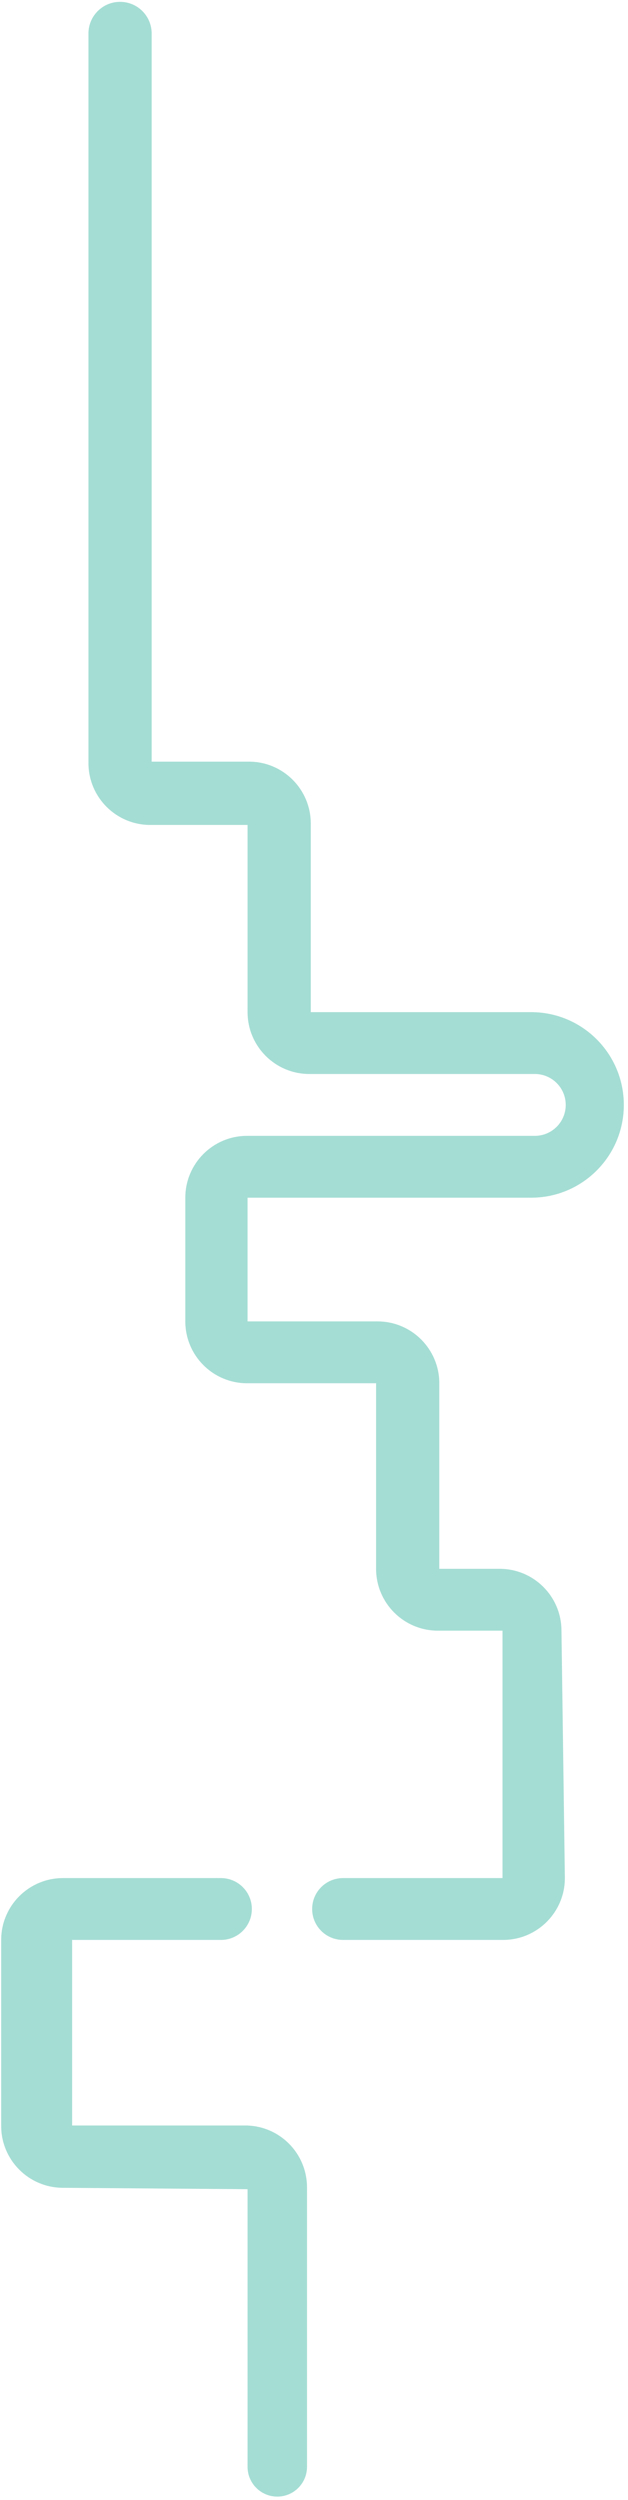 <svg width="122" height="485" viewBox="0 0 122 485" fill="none" xmlns="http://www.w3.org/2000/svg">
<path d="M17.184 140.399L17.184 6.497C17.184 3.106 19.933 0.357 23.324 0.357C26.715 0.357 29.464 3.106 29.464 6.497L29.464 147.767L48.373 147.767C55.001 147.767 60.373 153.139 60.373 159.767V196.365H103.189C113.13 196.365 121.189 204.424 121.189 214.365C121.189 224.306 113.13 232.365 103.189 232.365H48.093V256.365H73.342C79.97 256.365 85.342 261.738 85.342 268.365V304.365H97.074C103.637 304.365 108.982 309.638 109.073 316.2L109.734 364.2C109.827 370.891 104.428 376.365 97.735 376.365H66.641C63.327 376.365 60.641 373.679 60.641 370.365C60.641 367.052 63.327 364.365 66.641 364.365H97.622L97.622 316.365H85.062C78.435 316.365 73.062 310.993 73.062 304.365V268.365H48.001C41.373 268.365 36.001 262.993 36.001 256.365V232.365C36.001 225.738 41.373 220.365 48.001 220.365H103.902C107.216 220.365 109.902 217.679 109.902 214.365C109.902 211.052 107.216 208.365 103.902 208.365H60.093C53.466 208.365 48.093 202.993 48.093 196.365V160.047L29.184 160.047C22.557 160.047 17.184 154.674 17.184 148.047V140.399Z" fill="#A4DDD4"/>
<path d="M14.013 412.365V376.365H42.926C46.24 376.365 48.926 373.679 48.926 370.365C48.926 367.052 46.24 364.365 42.926 364.365H12.23C5.603 364.365 0.23 369.738 0.23 376.365V412.455C0.23 419.047 5.548 424.405 12.141 424.454L48.093 424.724V478.591C48.093 481.78 50.678 484.365 53.867 484.365C57.056 484.365 59.641 481.78 59.641 478.591V424.365C59.641 417.738 54.268 412.365 47.641 412.365H14.013Z" fill="#A4DDD4"/>
</svg>
